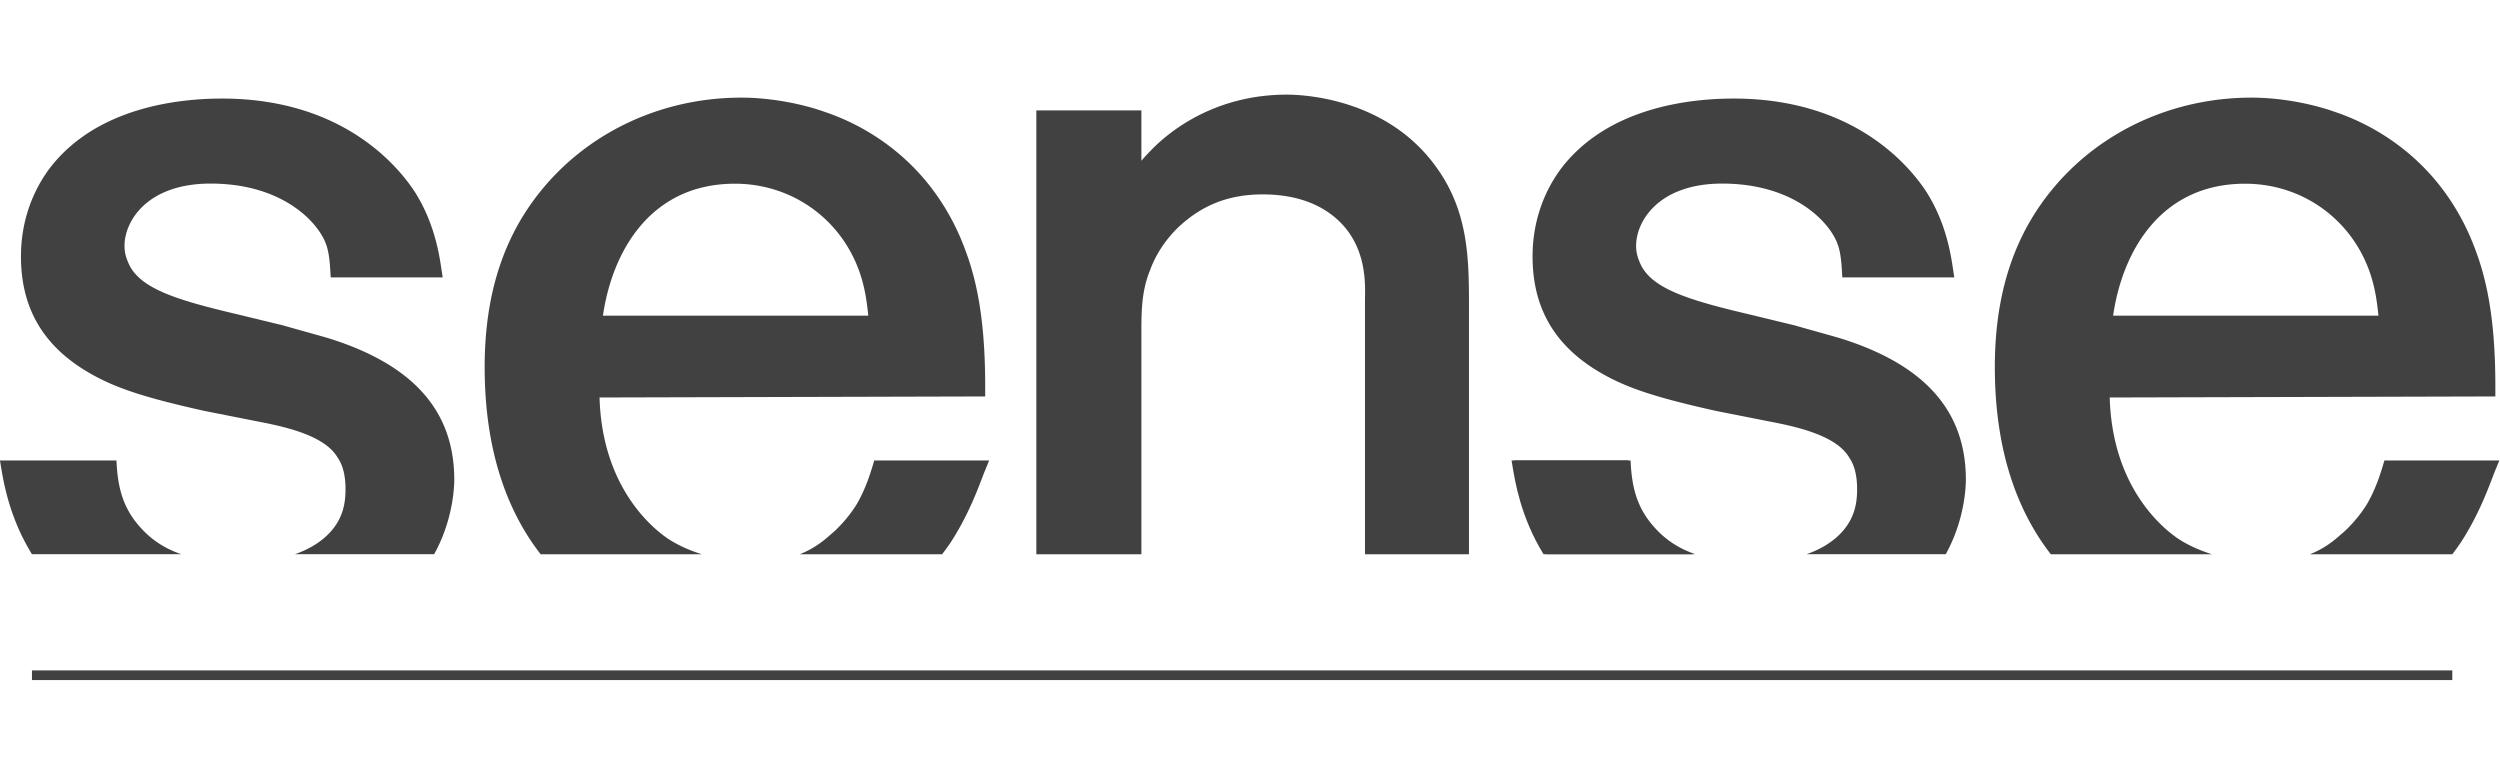 <svg viewBox="37.795 37.795 690.475 161.736" height="237.325" width="766.064" xmlns="http://www.w3.org/2000/svg"><defs><clipPath id="a"><path d="M0 177.994h574.548V0H0z"/></clipPath></defs><g clip-path="url(#a)" transform="matrix(1.333,0,0,-1.333,0,237.325)"><path d="M209.488 73.854c-.597-2.084-1.668-5.719-3.617-9.055-1.979-3.222-4.542-5.605-5.285-6.185l-.127-.107c-1.64-1.489-3.63-2.992-6.39-4.087h29.487a52.816 52.816 0 0 1 1.66 2.281c3.501 5.331 5.525 10.636 6.61 13.484.197.513.361.946.497 1.281l.98 2.388zM152.575 86.896l79.903.217v2.147c0 16.506-2.55 24.72-5.311 31.16-7.344 16.602-20.638 23.193-27.872 25.63-5.24 1.864-11.72 2.977-17.331 2.977-16.028 0-30.922-6.74-40.861-18.491-8.297-9.801-12.331-22.017-12.331-37.35 0-18.075 5.09-30.393 11.596-38.766h33.375c-2.55.804-4.924 1.87-6.96 3.199-3.276 2.209-13.683 10.685-14.208 29.277m28.05 44.296c12.388 0 22.98-8.04 26.355-19.998.512-1.837.904-3.735 1.278-7.341h-54.98c1.985 13.626 10.06 27.339 27.347 27.339M96.323 99.205c-1.513.437-3.08.875-4.647 1.314-1.557.435-3.116.869-4.717 1.33l-9.93 2.405c-12.273 2.885-18.995 5.174-21.62 9.602-1.112 2.065-1.256 3.465-1.256 4.455 0 5.187 4.749 12.906 17.83 12.906 14.397 0 21.624-7.426 23.618-11.802.823-1.837 1.07-3.58 1.269-7.636h23.208l-.262 1.723c-.475 3.16-1.463 9.738-5.673 16.24-3.835 5.74-15.39 19.093-39.79 19.093-9.273 0-26.262-1.901-35.856-14.652-3.794-5.178-5.8-11.42-5.8-18.054 0-10.418 4.357-18.153 13.327-23.648 5.627-3.42 11.604-5.448 24.656-8.36l10.598-2.096c5.31-1.027 14.199-2.746 17.015-7.553l.08-.127c1.042-1.522 1.569-3.693 1.569-6.446 0-2.828-.46-6.5-4.045-9.782-1.385-1.266-3.453-2.655-6.434-3.696h28.842c3.954 7.123 4.172 14.062 4.172 15.44 0 14.284-8.542 23.879-26.154 29.344M57.478 59.939c-3.647 4.011-4.754 8.286-4.992 13.915h-24.14l.153-.927c.564-3.489 1.777-10.9 6.475-18.507h30.954c-3.106 1.053-5.99 2.762-8.45 5.519M371.192 59.939c-3.647 4.011-4.756 8.286-4.992 13.915h-24.14l.153-.927c.564-3.489 1.777-10.9 6.475-18.507h30.954c-3.106 1.053-5.99 2.762-8.45 5.519M465.474 86.896l79.903.217v2.147c0 16.506-2.549 24.72-5.31 31.16-7.344 16.602-20.638 23.193-27.872 25.63-5.24 1.864-11.72 2.977-17.332 2.977-16.028 0-30.922-6.74-40.86-18.491-8.298-9.801-12.332-22.017-12.332-37.35 0-18.075 5.091-30.393 11.596-38.766h33.375c-2.55.804-4.924 1.87-6.96 3.199-3.276 2.209-13.683 10.685-14.208 29.277m28.05 44.296c12.388 0 22.981-8.04 26.355-19.998.512-1.837.904-3.735 1.278-7.341h-54.979c1.984 13.626 10.06 27.339 27.346 27.339M522.388 73.854c-.597-2.084-1.668-5.719-3.617-9.055-1.979-3.222-4.542-5.605-5.285-6.185l-.127-.107c-1.64-1.489-3.63-2.992-6.39-4.087h29.487a52.816 52.816 0 0 1 1.659 2.281c3.502 5.331 5.526 10.636 6.611 13.484.197.513.361.946.497 1.281l.979 2.388zM294.988 149.648c-15.579 0-25.058-8.255-28.367-11.76a32.116 32.116 0 0 1-1.78-1.95v10.438h-21.765V54.42h21.766v45.5c0 4.809 0 8.96 1.834 13.449 1.118 3.072 3.056 6.044 5.579 8.566 5 4.802 10.63 7.039 17.715 7.039 5.75 0 10.53-1.397 14.202-4.151 7.213-5.41 7.068-13.608 7.007-17.107a36.724 36.724 0 0 1-.01-.813V54.42h21.544v48.337l.004 1.902c.022 10.543.046 20.499-6.73 29.9-10.226 14.36-27.616 15.089-30.999 15.089M409.516 99.205c-1.513.437-3.079.875-4.647 1.314-1.557.435-3.116.869-4.717 1.33l-9.93 2.405c-12.273 2.885-18.995 5.174-21.619 9.602-1.113 2.065-1.257 3.465-1.257 4.455 0 5.187 4.75 12.906 17.831 12.906 14.396 0 21.623-7.426 23.617-11.802.823-1.837 1.07-3.58 1.27-7.636h23.207l-.262 1.723c-.475 3.16-1.463 9.738-5.673 16.24-3.835 5.74-15.39 19.093-39.789 19.093-9.274 0-26.263-1.901-35.857-14.652-3.794-5.178-5.799-11.42-5.799-18.054 0-10.418 4.356-18.153 13.326-23.648 5.627-3.42 11.604-5.448 24.656-8.36l10.598-2.096c5.311-1.027 14.2-2.746 17.015-7.553l.081-.127c1.041-1.522 1.568-3.693 1.568-6.446 0-2.828-.459-6.5-4.045-9.782-1.385-1.266-3.453-2.655-6.434-3.696h28.842c3.954 7.123 4.172 14.062 4.172 15.44 0 14.284-8.542 23.879-26.154 29.344" fill="#414142"/><path d="M370.671 59.939c-3.645 4.011-4.754 8.286-4.992 13.915h-24.14l.153-.927c.564-3.489 1.777-10.9 6.475-18.507h30.955c-3.106 1.053-5.99 2.762-8.45 5.519M34.974 29.347h501.482M536.456 28.346H34.974v2h501.482z" fill="#414142"/></g></svg>